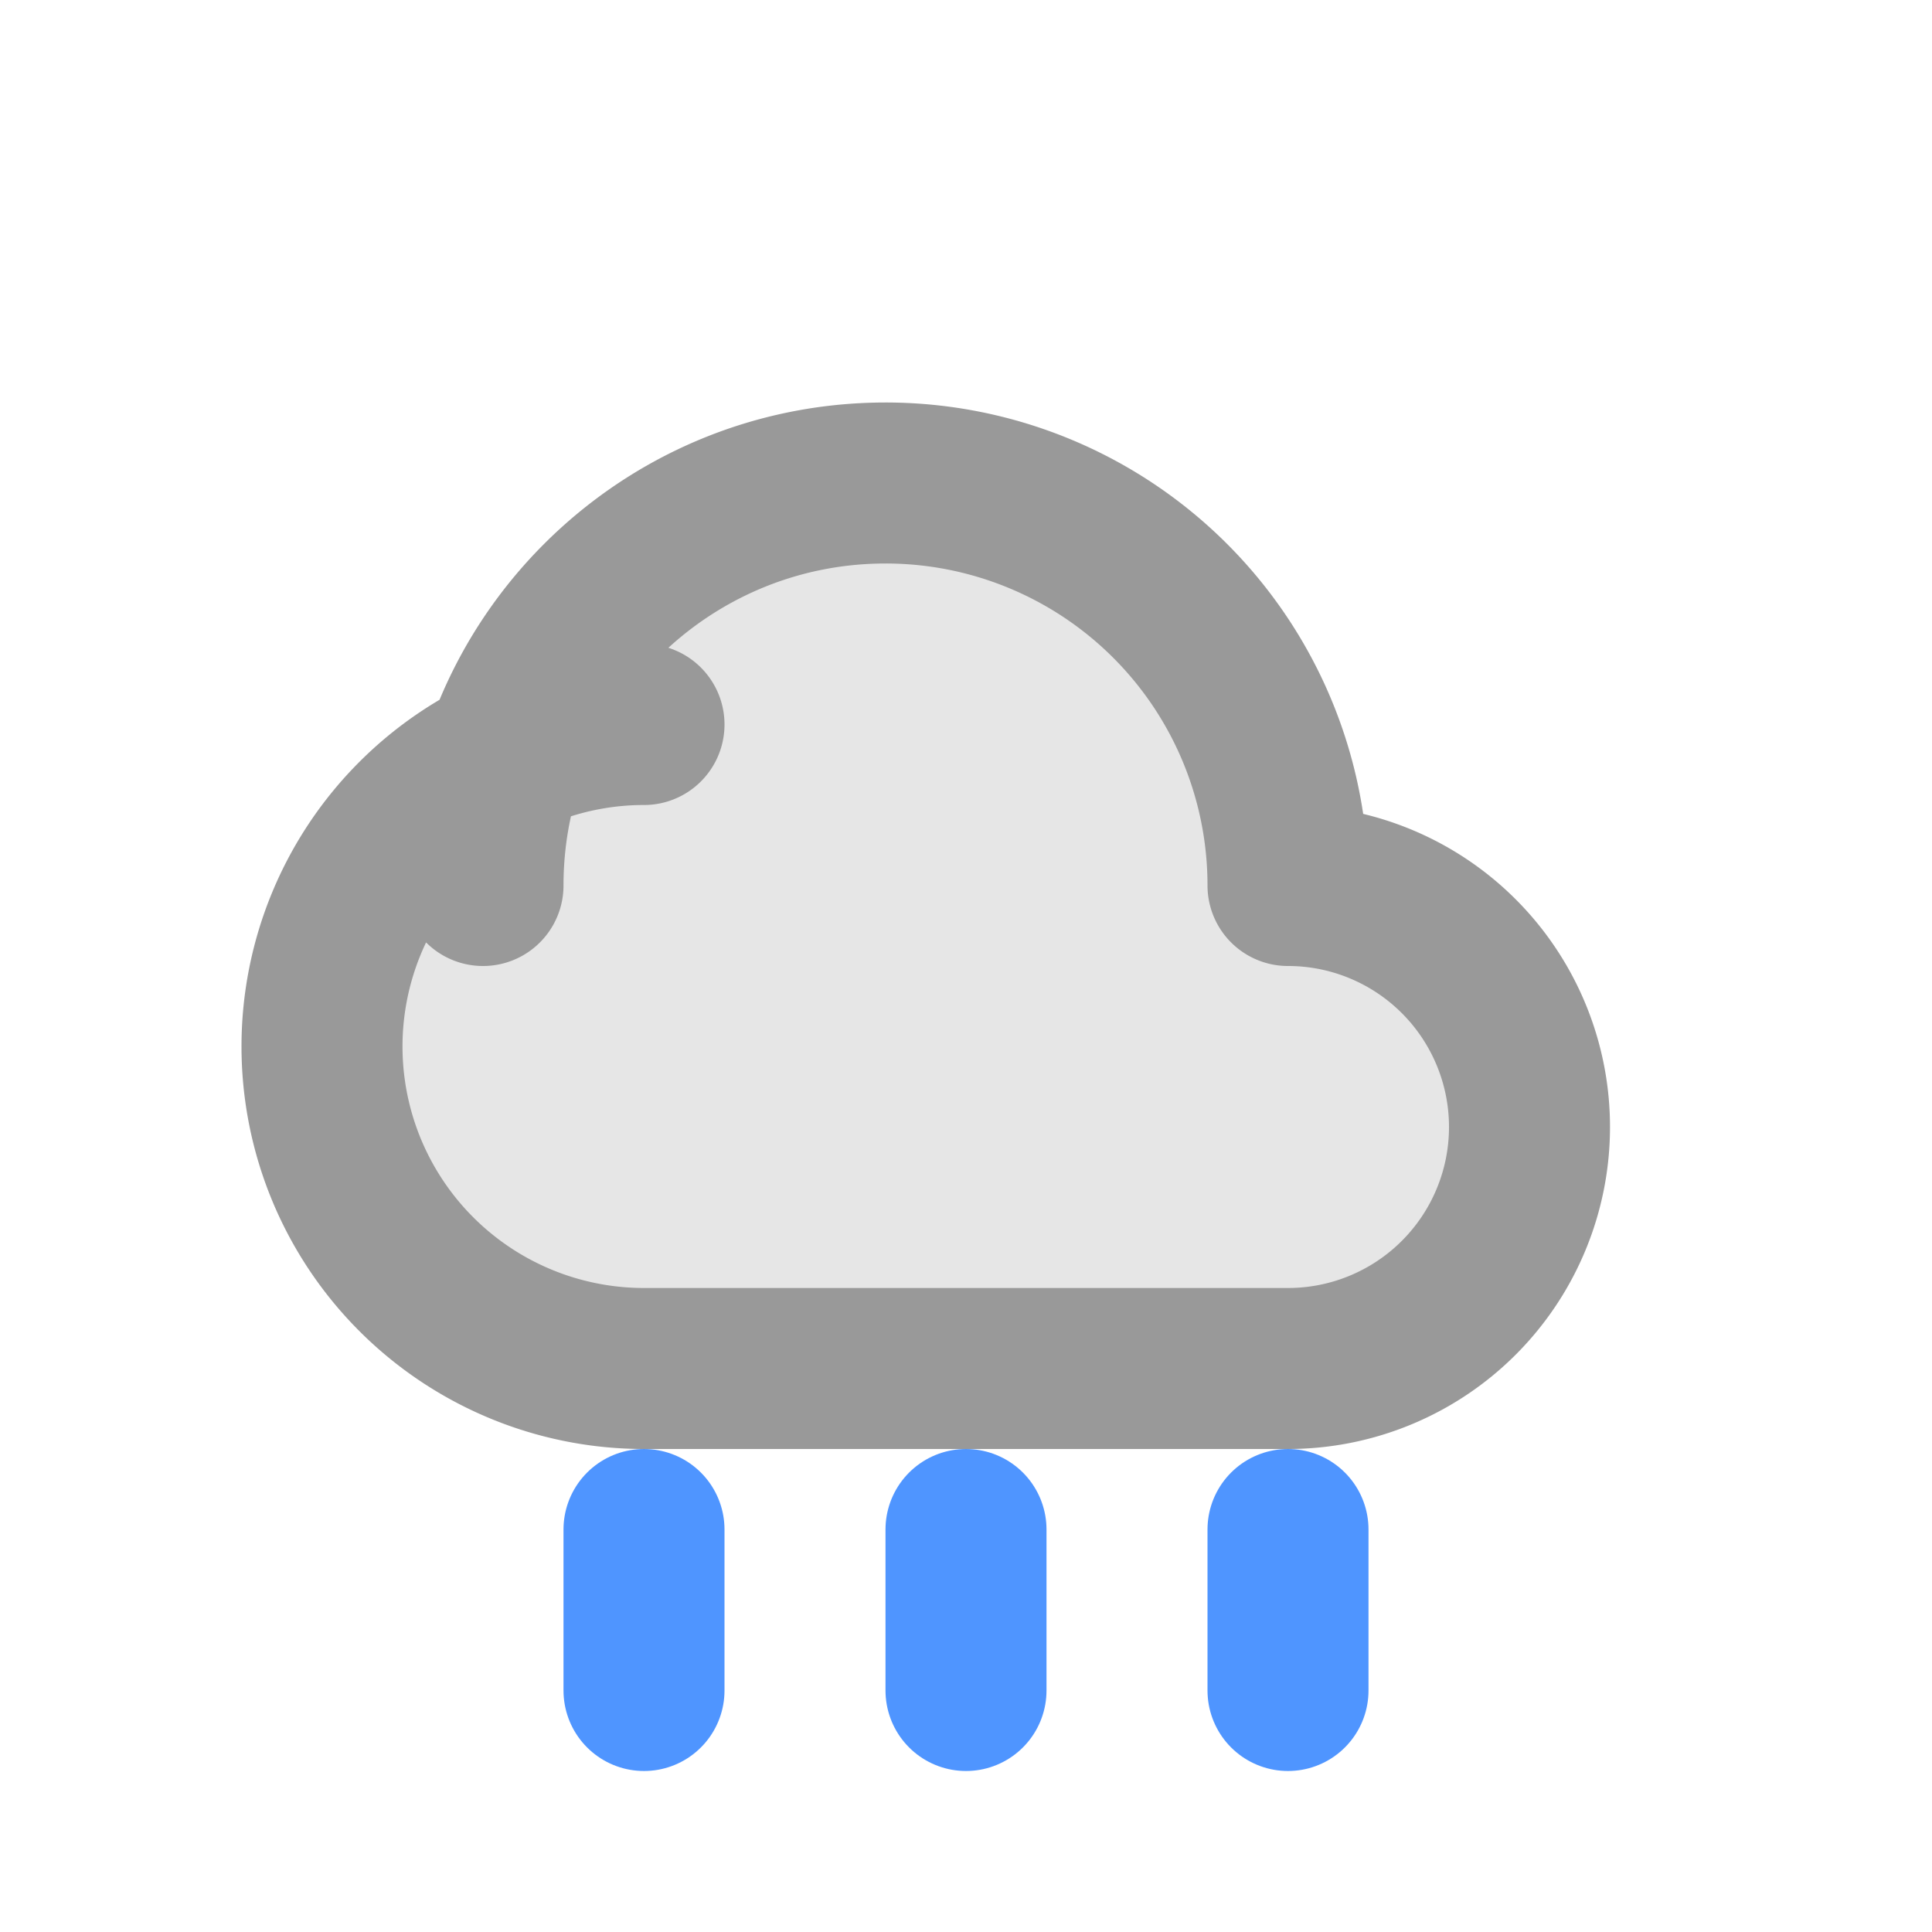 <svg xmlns="http://www.w3.org/2000/svg" viewBox="0 0 24 24" width="24" height="24" fill="none" stroke="currentColor" stroke-width="2" stroke-linecap="round" stroke-linejoin="round">
  <path d="M8 9a4 4 0 0 0-4 4 4 4 0 0 0 4 4h8a3 3 0 0 0 3-3 3 3 0 0 0-3-3 4.998 4.998 0 0 0-5-5c-2.76 0-5 2.24-5 5" fill="#E6E6E6" stroke="#999999"/>
  <line x1="8" y1="19" x2="8" y2="21" stroke="#4F95FF"/>
  <line x1="12" y1="19" x2="12" y2="21" stroke="#4F95FF"/>
  <line x1="16" y1="19" x2="16" y2="21" stroke="#4F95FF"/>
</svg>